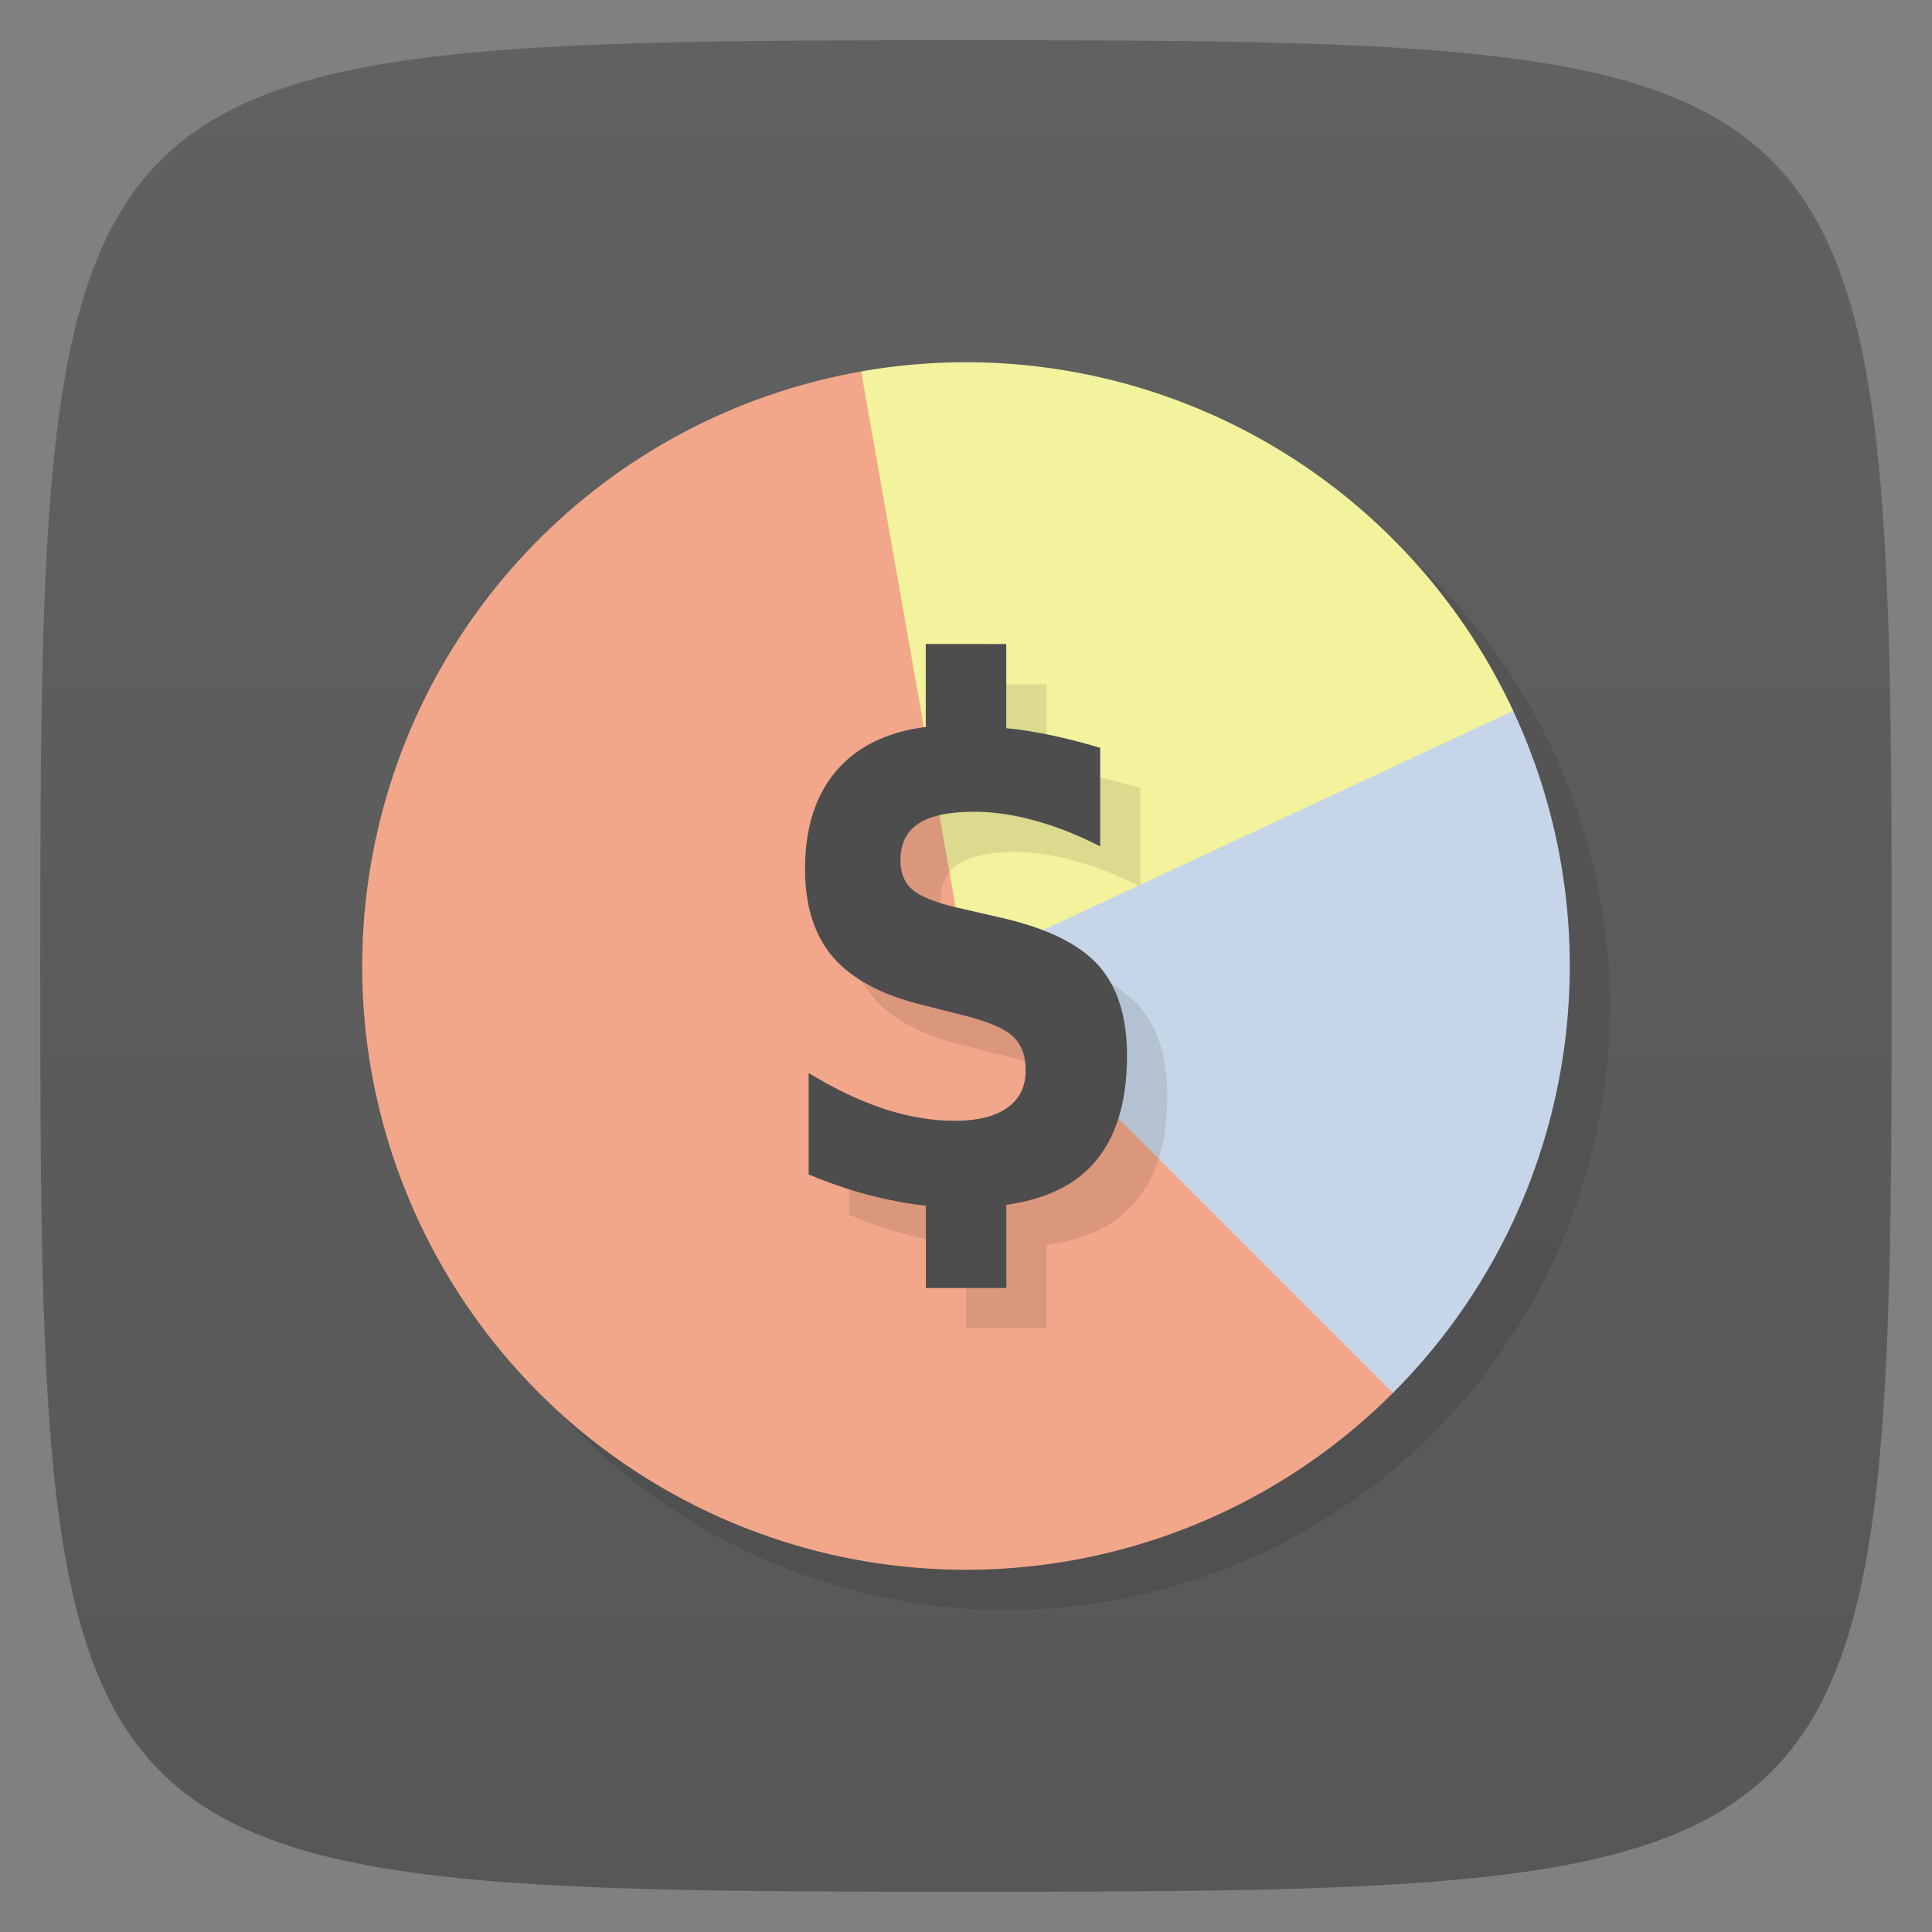 <svg viewBox="0 0 48 48" xmlns="http://www.w3.org/2000/svg" xmlns:xlink="http://www.w3.org/1999/xlink">
  <rect x="0" y="0" width="48" height="48" fill="#808080" stroke="none"/>
  <linearGradient id="a" gradientUnits="userSpaceOnUse" x2="0" y1="47" y2="1">
    <stop offset="0" stop-color="#575757"/>
    <stop offset="1" stop-color="#616161"/>
  </linearGradient>
  <path d="m47 24c0 22.703-.297 23-23 23-22.703 0-23-.297-23-23 0-22.703.297-23 23-23 22.703 0 23 .297 23 23z" fill="url(#a)"/>
  <circle cx="25" cy="25" fill-opacity=".098" r="15"/>
  <path d="m34.607 34.607c-4.572 4.572-11.56 5.7-17.339 2.798-5.778-2.902-9.05-9.18-8.11-15.578.937-6.398 5.869-11.475 12.237-12.598 3.257 4.327 2.494 9.659 2.605 14.772 5.177 2.168 9.404 5.127 10.607 10.607z" fill="#f2a78a"/>
  <path d="m37.595 17.661c2.665 5.715 1.471 12.487-2.988 16.946l-10.607-10.607c3.109-5.275 7.488-7.727 13.595-6.339z" fill="#c6d6e8"/>
  <path d="m21.395 9.228a15 15 0 0 1 16.2 8.433l-13.595 6.339" fill="#f3f29d"/>
  <path d="m24 17v2.061c-.842.109-1.519.399-2.02.877-.652.62-.979 1.505-.979 2.656 0 .919.233 1.649.699 2.191.471.542 1.214.938 2.229 1.186l1.012.256c.616.155 1.025.331 1.229.527.208.196.313.474.313.836 0 .403-.152.713-.455.93-.303.217-.74.326-1.311.326-.561 0-1.145-.099-1.752-.295-.602-.201-1.228-.498-1.875-.891v2.518c.647.274 1.296.48 1.943.619.324.07.646.123.969.158v2.045h2v-2.066c.85-.123 1.522-.405 2-.855.666-.625.998-1.576.998-2.852 0-.971-.238-1.719-.713-2.246-.475-.527-1.277-.92-2.404-1.178l-1.113-.256c-.53-.124-.898-.271-1.102-.441-.199-.176-.297-.419-.297-.729 0-.413.148-.718.447-.914.299-.196.76-.295 1.385-.295.471 0 .972.072 1.502.217.53.145 1.072.359 1.629.643v-2.447c-.629-.191-1.238-.333-1.826-.426-.172-.029-.339-.044-.508-.064v-2.09z" fill-opacity=".098" fill-rule="evenodd"/>
  <path d="m23 16v2.061c-.842.109-1.519.399-2.02.877-.652.62-.979 1.505-.979 2.656 0 .919.233 1.649.699 2.191.471.542 1.214.938 2.229 1.186l1.012.256c.616.155 1.025.331 1.229.527.208.196.313.474.313.836 0 .403-.152.713-.455.93-.303.217-.74.326-1.311.326-.561 0-1.145-.099-1.752-.295-.602-.201-1.228-.498-1.875-.891v2.518c.647.274 1.296.48 1.943.619.324.07.646.123.969.158v2.045h2v-2.066c.85-.123 1.522-.405 2-.855.666-.625.998-1.576.998-2.852 0-.971-.238-1.719-.713-2.246-.475-.527-1.277-.92-2.404-1.178l-1.113-.256c-.53-.124-.898-.271-1.102-.441-.199-.176-.297-.419-.297-.729 0-.413.148-.718.447-.914.299-.196.76-.295 1.385-.295.471 0 .972.072 1.502.217.53.145 1.072.359 1.629.643v-2.447c-.629-.191-1.238-.333-1.826-.426-.172-.029-.339-.044-.508-.064v-2.09z" fill="#4d4d4d" fill-rule="evenodd"/>
</svg>
